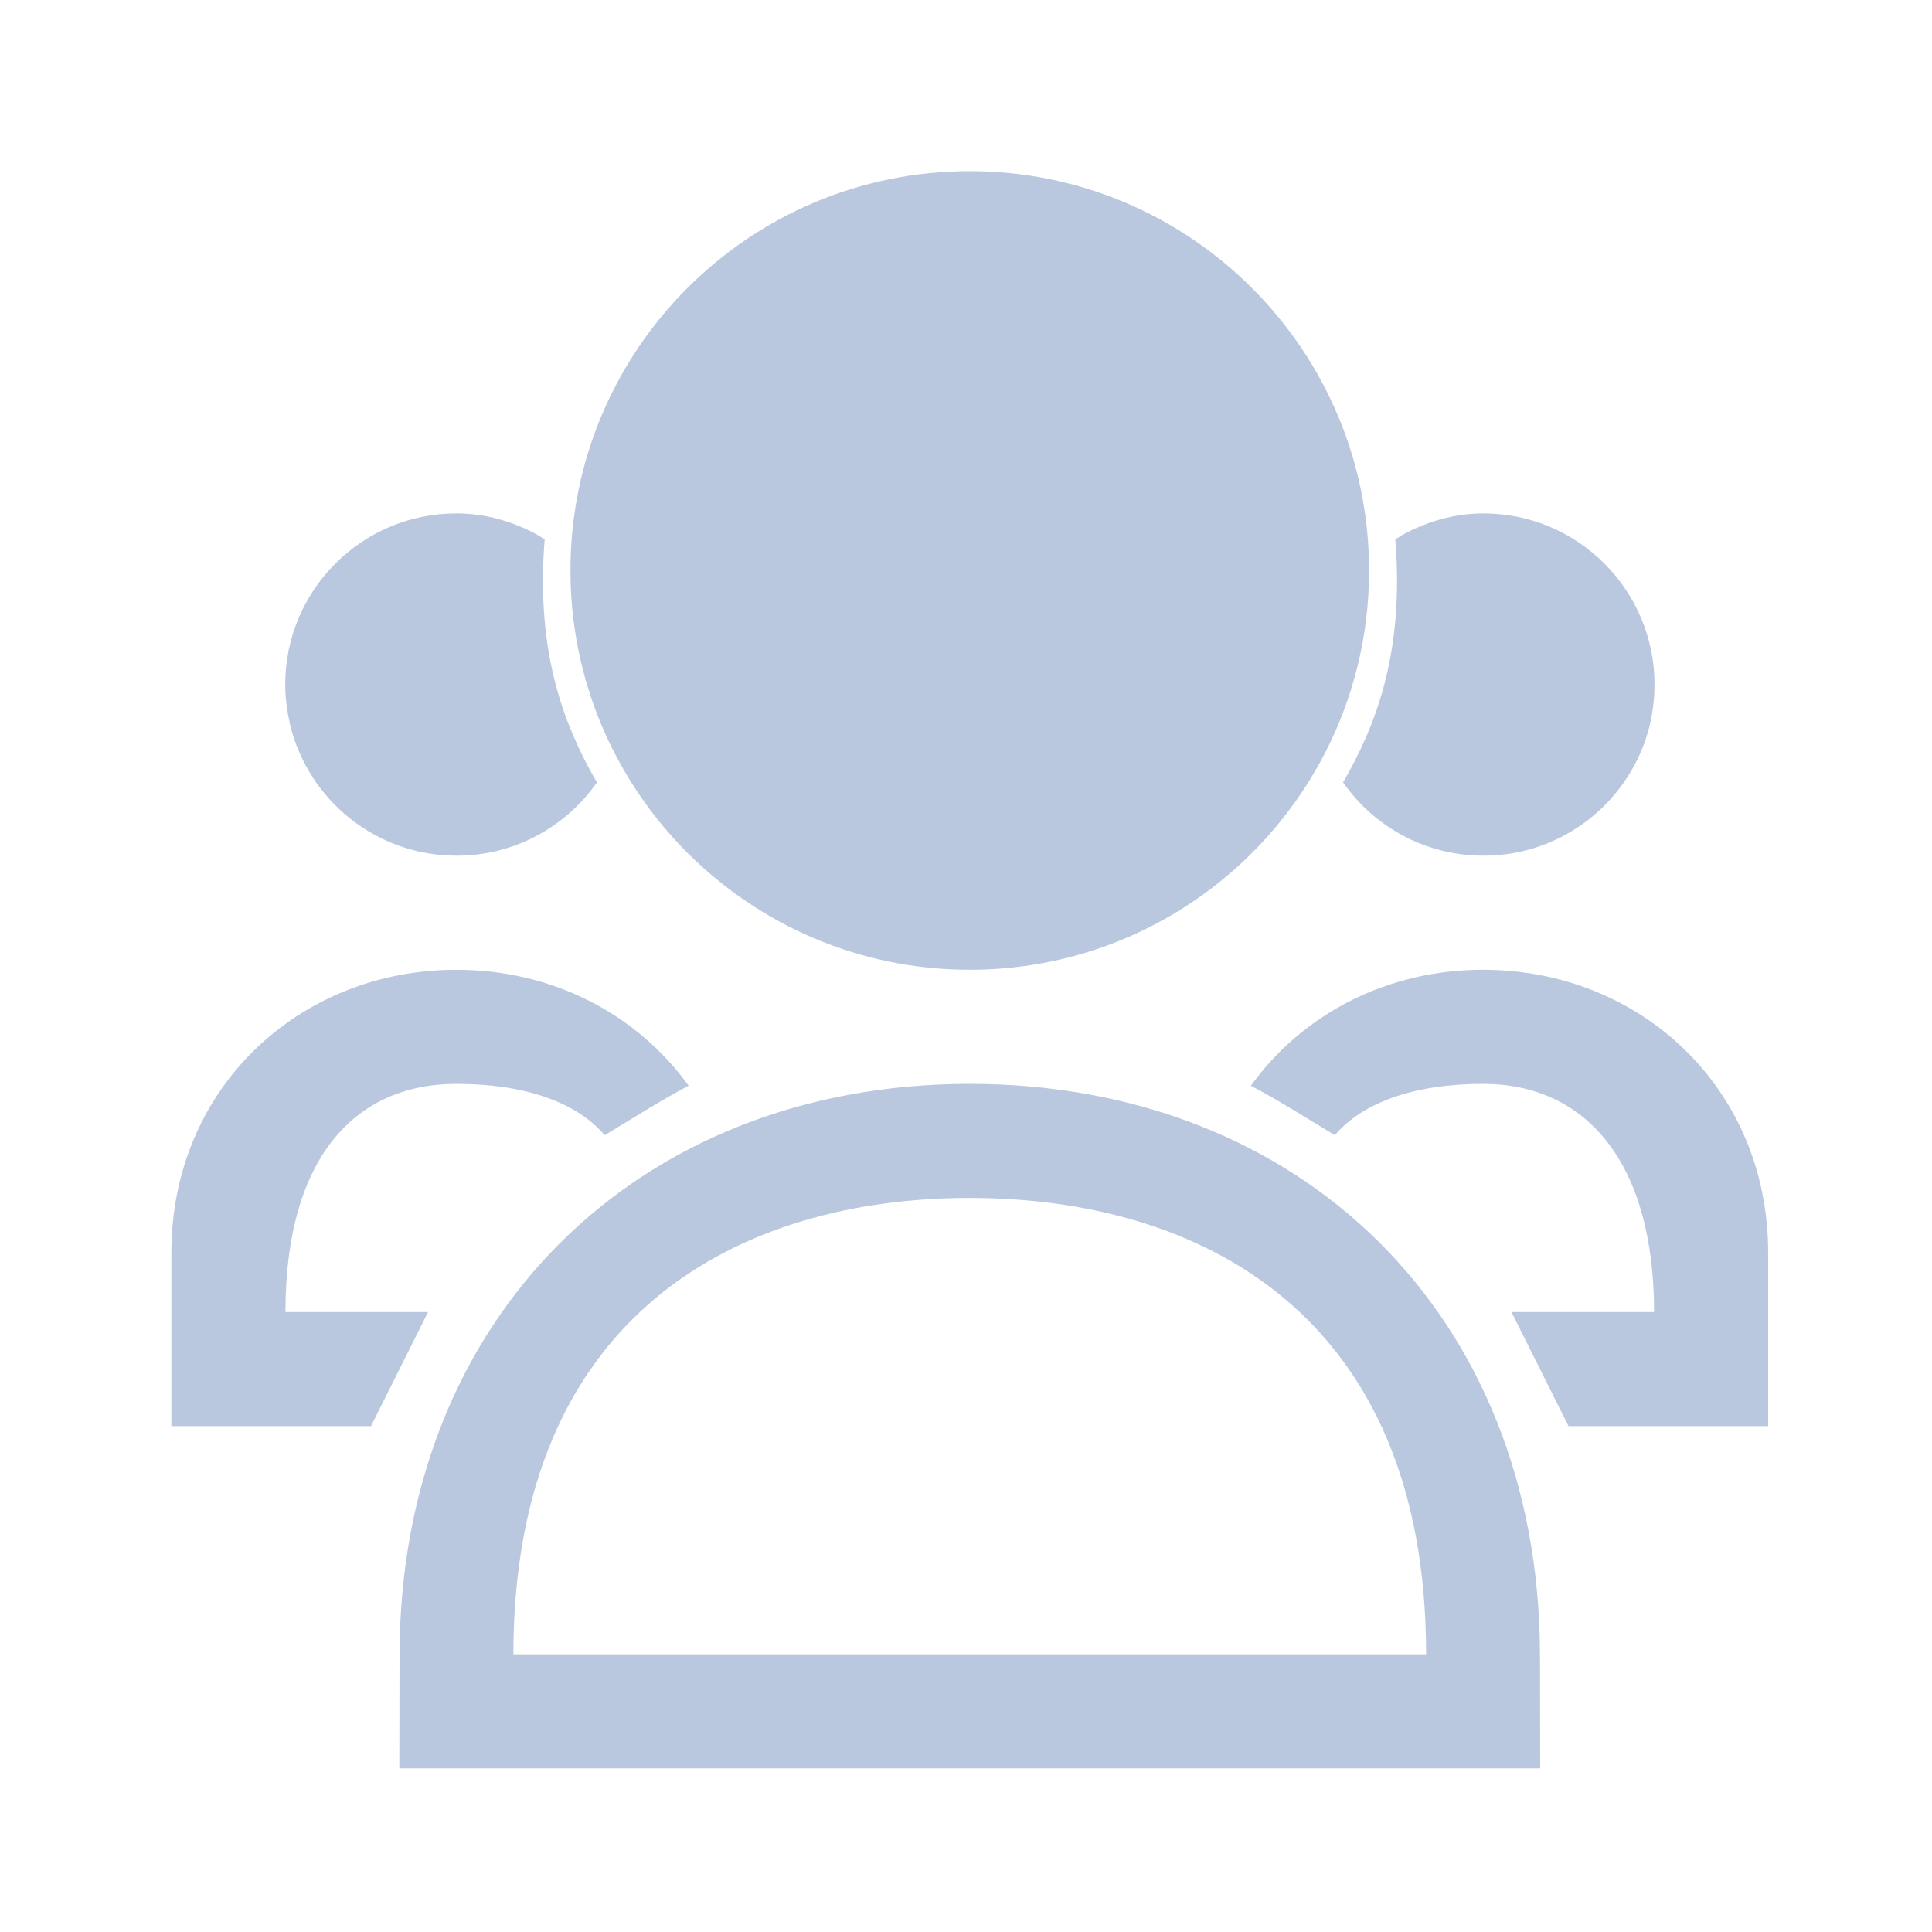 <?xml version="1.0" encoding="UTF-8" standalone="no"?>
<svg
   sodipodi:docname="other.svg"
   inkscape:version="1.2.2 (b0a8486541, 2022-12-01)"
   id="svg1699"
   version="1.1"
   viewBox="0 0 8.467 8.467"
   height="8.467mm"
   width="8.467mm"
   xmlns:inkscape="http://www.inkscape.org/namespaces/inkscape"
   xmlns:sodipodi="http://sodipodi.sourceforge.net/DTD/sodipodi-0.dtd"
   xmlns="http://www.w3.org/2000/svg"
   xmlns:svg="http://www.w3.org/2000/svg"
   xmlns:rdf="http://www.w3.org/1999/02/22-rdf-syntax-ns#"
   xmlns:cc="http://creativecommons.org/ns#"
   xmlns:dc="http://purl.org/dc/elements/1.1/">
  <defs
     id="defs1693">
    <linearGradient
       id="linearGradient1028"
       x1="16"
       x2="16"
       y1="1091.5"
       y2="1121.5"
       gradientUnits="userSpaceOnUse">
      <stop
         stop-color="#9575cd"
         offset="0"
         id="stop1024"
         style="stop-color:#7d56c3;stop-opacity:1" />
      <stop
         stop-color="#cd75bc"
         offset="1"
         id="stop1026"
         style="stop-color:#963683;stop-opacity:1" />
    </linearGradient>
    <linearGradient
       id="a-9"
       x1="16"
       x2="16"
       y1="1091.5"
       y2="1121.5"
       gradientUnits="userSpaceOnUse">
      <stop
         stop-color="#9575cd"
         offset="0"
         id="stop1052" />
      <stop
         stop-color="#cd75bc"
         offset="1"
         id="stop1054" />
    </linearGradient>
  </defs>
  <sodipodi:namedview
     inkscape:document-rotation="0"
     inkscape:window-maximized="1"
     inkscape:window-y="0"
     inkscape:window-x="0"
     inkscape:window-height="1002"
     inkscape:window-width="1920"
     showgrid="true"
     inkscape:current-layer="layer1"
     inkscape:document-units="mm"
     inkscape:cy="15.374999"
     inkscape:cx="19.531249"
     inkscape:zoom="16.000001"
     inkscape:pageshadow="2"
     inkscape:pageopacity="0"
     borderopacity="1"
     bordercolor="#ff0e0e"
     pagecolor="#000000"
     id="base"
     inkscape:pagecheckerboard="true"
     inkscape:showpageshadow="false"
     inkscape:deskcolor="#000000">
    <inkscape:grid
       type="xygrid"
       id="grid844" />
  </sodipodi:namedview>
  <g
     transform="translate(-98.729,-81.919)"
     id="layer1"
     inkscape:groupmode="layer"
     inkscape:label="Layer 1">
    <g
       id="system-switch-user"
       transform="matrix(0.265,0,0,0.265,23.852,81.919)">
      <g
         id="g1729">
        <circle
           style="opacity:0;fill:none;fill-opacity:1;stroke-width:1.067"
           id="circle955"
           r="16"
           cy="-16"
           cx="299"
           transform="scale(1,-1)" />
      </g>
    </g>
    <path
       style="color:#e5e9ef;fill:#bac8df;fill-opacity:1;stroke:none;stroke-width:0.5"
       d="m 105.231,84.169 c -0.129,0 -0.248,0.036 -0.354,0.093 6e-5,6.54e-4 -0.033,0.02 -0.033,0.021 0.04,0.499 -0.086,0.817 -0.229,1.065 0.136,0.194 0.36,0.321 0.615,0.321 0.353,0 0.648,-0.243 0.729,-0.571 0.013,-0.057 0.021,-0.117 0.021,-0.179 0,-0.414 -0.336,-0.75 -0.75,-0.75 z m -4.502,0 c 0.129,0 0.248,0.036 0.354,0.093 -6e-5,6.54e-4 0.033,0.02 0.033,0.021 -0.04,0.499 0.086,0.817 0.229,1.065 -0.136,0.194 -0.36,0.321 -0.615,0.321 -0.353,0 -0.648,-0.243 -0.729,-0.571 -0.013,-0.057 -0.022,-0.117 -0.022,-0.179 0,-0.414 0.336,-0.75 0.75,-0.75 z m -2e-5,2 c 0.422,0 0.791,0.194 1.018,0.508 -0.127,0.067 -0.256,0.15 -0.368,0.217 -0.123,-0.145 -0.352,-0.225 -0.649,-0.225 -0.45,0 -0.75,0.33 -0.75,1 h 0.625 l -0.25,0.5 h -0.875 v -0.76 c 0,-0.719 0.558,-1.24 1.25,-1.24 z m 4.5,6e-6 c -0.422,0 -0.791,0.194 -1.018,0.508 0.127,0.067 0.256,0.15 0.368,0.217 0.123,-0.145 0.352,-0.225 0.649,-0.225 0.45,0 0.75,0.342 0.75,1 h -0.625 l 0.25,0.5 h 0.875 v -0.76 c 0,-0.719 -0.558,-1.24 -1.25,-1.24 z m -2.25,1 c 1,0 2,0.5 2,2 h -4 c 0,-1.5 1,-2 2,-2 z m 0,-0.5 c -1.454,0 -2.496,1.022 -2.499,2.5 l -0.001,0.5 h 5 l -0.001,-0.5 c -0.004,-1.485 -1.045,-2.5 -2.499,-2.5 z m 2e-5,-4 c -0.967,0 -1.75,0.783 -1.75,1.75 0,0.967 0.784,1.75 1.75,1.75 0.823,0 1.513,-0.568 1.7,-1.333 0.033,-0.134 0.05,-0.273 0.05,-0.417 0,-0.966 -0.784,-1.75 -1.75,-1.75 z"
       id="path340-1-2"
       class="ColorScheme-Text" />
  </g>
</svg>
